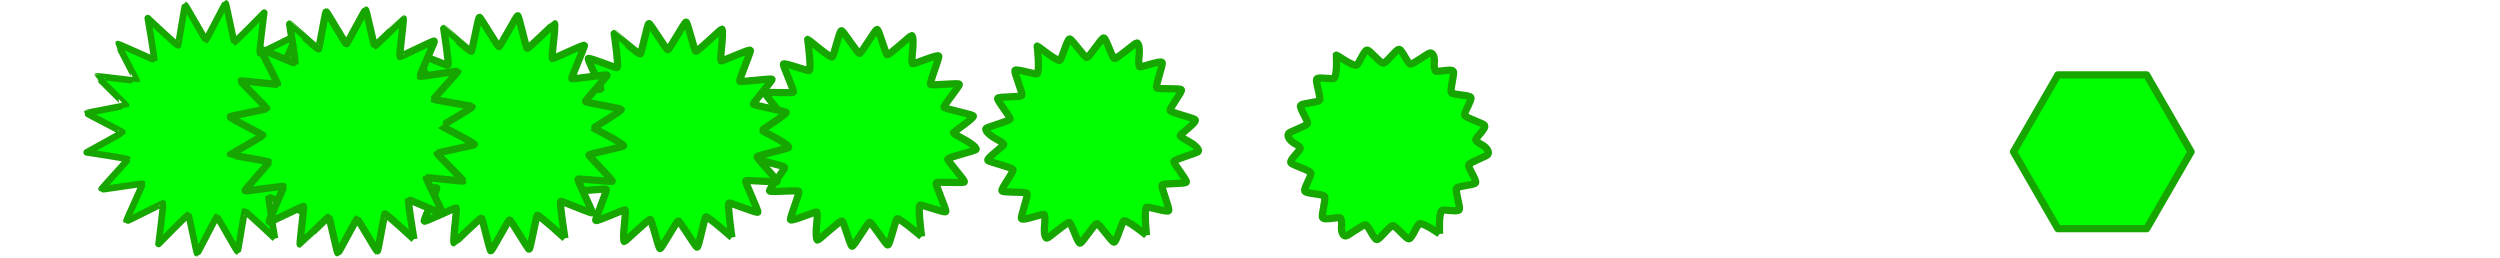 <?xml version="1.0" encoding="UTF-8"?>
<svg width="300" height="31" version="1.1" viewBox="0 0 300 31" xmlns="http://www.w3.org/2000/svg">
 <g transform="translate(-14.75 -18.391)" fill="#0f0" stroke="#17a500" stroke-linejoin="round">
  <path d="m272.35 45.832h-10.653l-5.327-9.226 5.327-9.226h10.653l5.327 9.226z" stroke-width=".869"/>
  <path d="m47.747 47.01s-3.49-3.275-3.621-3.275c-0.065 0-0.79 4.83-0.871 4.83-0.082 0-2.393-4.166-2.481-4.166-0.087 0-2.283 4.393-2.365 4.393-0.082 0-0.986-4.649-1.052-4.649-0.131 0-3.581 3.526-3.581 3.526s0.605-4.753 0.54-4.867c-0.033-0.057-4.359 2.192-4.4 2.121-0.041-0.071 1.978-4.395 1.935-4.47-0.044-0.076-4.881 0.725-4.921 0.654-0.041-0.071 3.195-3.54 3.163-3.596-0.065-0.113-4.939-0.837-4.939-0.837s4.209-2.3 4.275-2.413c0.033-0.057-4.322-2.231-4.281-2.302 0.02-0.035 4.691-0.9 4.712-0.938 0.021-0.037-3.483-3.438-3.461-3.476 0.022-0.038 4.721 0.573 4.743 0.536 0.021-0.037-2.272-4.362-2.251-4.397 0.041-0.071 4.327 1.926 4.36 1.869 0.065-0.113-0.767-4.982-0.767-4.982s3.49 3.274 3.621 3.274c0.065 0 0.79-4.83 0.871-4.83 0.082 0 2.393 4.166 2.481 4.166 0.087 0 2.283-4.393 2.365-4.393 0.082 0 0.986 4.649 1.052 4.649 0.131 0 3.581-3.526 3.581-3.526s-0.605 4.753-0.54 4.867c0.033 0.057 4.359-2.192 4.4-2.121 0.041 0.071-1.978 4.395-1.935 4.47 0.022 0.038 4.837-0.801 4.858-0.763 0.021 0.037-3.232 3.477-3.212 3.512 0.041 0.071 4.909 0.785 4.941 0.842 0.065 0.113-4.057 2.413-4.057 2.413s4.349 2.184 4.284 2.297c-0.033 0.057-4.72 0.951-4.761 1.022-0.02 0.035 3.485 3.435 3.463 3.472-0.021 0.037-4.721-0.574-4.743-0.536-0.044 0.076 2.227 4.439 2.186 4.51s-4.327-1.926-4.36-1.869c-0.065 0.113 0.767 4.982 0.767 4.982" stroke-width=".797"/>
  <g transform="matrix(.522 0 0 .522 15.004 -683.71)" stroke-width="1.665">
   <path d="m330.45 1398.8s-3.285-2.372-4.525-2.372c-0.607 0-1.784 3.498-2.545 3.498-0.662 0-2.975-3.017-3.686-3.017-0.711 0-2.959 3.182-3.657 3.182-0.707 0-1.991-3.367-2.619-3.367-0.848 0-4.021 2.554-4.552 2.554-0.76 0-1.071-1.26-0.954-2.274 0.076-0.661 9e-3 -1.433-0.224-1.836-0.253-0.438-3.717 0.617-4.138-0.113-0.319-0.552 0.821-4.242 0.452-4.881-0.345-0.598-4.176-0.585-4.532-1.202-0.345-0.598 1.683-3.657 1.357-4.222-0.396-0.687-4.258-1.785-4.553-2.297-0.403-0.697 2.311-2.943 2.14-3.404-0.167-0.319-0.665-0.704-1.178-0.971-0.922-0.48-1.959-1.59-1.527-2.338 0.274-0.475 3.978-1.657 4.349-2.3 0.314-0.545-1.9-3.568-1.551-4.173 0.322-0.557 4.039-0.658 4.364-1.222 0.346-0.599-0.99-4.295-0.669-4.851 0.368-0.637 3.787 0.264 4.082-0.248 0.627-1.087 0.49-4.846 0.422-5.246-5e-3 -0.028 5.9e-4 -0.043 0.016-0.043 0.136 0 3.389 2.372 4.525 2.372 0.608 0 1.784-3.498 2.544-3.498 0.662 0 2.975 3.017 3.686 3.017 0.712 0 2.96-3.182 3.657-3.182 0.708 0 1.992 3.367 2.62 3.367 0.849 0 4.022-2.554 4.552-2.554 0.747 0 1.052 1.225 0.937 2.231-0.078 0.68-9e-3 1.484 0.231 1.899 0.254 0.441 3.719-0.614 4.138 0.113 0.319 0.553-0.821 4.242-0.452 4.881 0.327 0.566 4.138 0.52 4.477 1.107 0.329 0.57-1.714 3.603-1.399 4.149 0.379 0.656 4.236 1.748 4.555 2.301 0.428 0.741-2.237 2.962-2.018 3.342 0.2 0.347 0.789 0.785 1.365 1.08 0.912 0.468 1.841 1.501 1.422 2.226-0.284 0.491-4.004 1.703-4.397 2.383-0.313 0.542 1.902 3.565 1.553 4.169-0.321 0.556-4.039 0.658-4.365 1.222-0.366 0.635 0.948 4.368 0.607 4.958-0.367 0.636-3.787-0.265-4.083 0.248-0.637 1.103-0.426 5.309-0.426 5.309"/>
   <path d="m263.07 1399.1s-4.142-3.354-5.133-3.354c-0.486 0-1.716 4.947-2.324 4.947-0.535 0-3.381-4.267-3.955-4.267-0.574 0-3.315 4.499-3.877 4.499-0.568 0-1.966-4.762-2.467-4.762-0.698 0-4.736 3.612-5.134 3.612-0.569 0-0.694-1.783-0.53-3.216 0.107-0.935 0.095-1.883-0.091-2.206-0.205-0.355-4.884 1.518-5.219 0.939-0.258-0.448 1.569-5.294 1.271-5.809-0.279-0.484-5.478-0.088-5.765-0.584-0.278-0.482 2.801-4.444 2.541-4.894-0.328-0.569-5.568-1.74-5.789-2.122-0.301-0.522 3.76-3.312 3.663-3.711-0.12-0.249-0.757-0.677-1.482-1.055-1.304-0.679-2.943-1.95-2.607-2.532 0.215-0.373 5.239-1.674 5.527-2.173 0.246-0.426-3.102-4.328-2.83-4.799 0.251-0.435 5.3-0.216 5.553-0.655 0.269-0.466-1.836-5.317-1.586-5.751 0.295-0.51 4.92 1.127 5.158 0.716 0.499-0.864 0.047-5.733-0.049-6.3-7e-3 -0.039-4e-3 -0.06 7e-3 -0.06 0.102 0 4.22 3.354 5.132 3.354 0.486 0 1.716-4.947 2.324-4.947 0.535 0 3.381 4.267 3.955 4.267 0.575 0 3.316-4.499 3.877-4.499 0.569 0 1.966 4.762 2.468 4.762 0.699 0 4.737-3.612 5.133-3.612 0.559 0 0.684 1.733 0.52 3.155-0.111 0.962-0.099 1.95 0.093 2.283 0.206 0.357 4.885-1.516 5.219-0.939 0.259 0.448-1.568 5.294-1.271 5.809 0.255 0.442 5.429 0 5.693 0.46 0.257 0.444-2.841 4.373-2.596 4.799 0.303 0.525 5.537 1.686 5.792 2.127 0.352 0.609-3.63 3.381-3.466 3.665 0.15 0.26 0.905 0.745 1.719 1.163 1.289 0.661 2.765 1.843 2.432 2.419-0.228 0.395-5.273 1.733-5.586 2.276-0.244 0.423 3.104 4.324 2.833 4.794-0.251 0.434-5.299 0.215-5.554 0.656-0.295 0.511 1.783 5.409 1.509 5.885-0.295 0.51-4.92-1.127-5.158-0.716-0.508 0.88 0.051 6.376 0.051 6.376"/>
   <path d="m211.37 1399.4s-4.799-4.108-5.599-4.108c-0.393 0-1.663 6.058-2.155 6.058-0.437 0-3.692-5.226-4.161-5.226-0.469 0-3.589 5.511-4.046 5.511-0.462 0-1.946-5.832-2.351-5.832-0.582 0-5.284 4.423-5.58 4.423-0.422 0-0.406-2.183-0.204-3.939 0.131-1.146 0.161-2.229 0.01-2.491-0.168-0.291-5.779 2.21-6.048 1.745-0.212-0.367 2.142-6.101 1.9-6.52-0.229-0.397-6.478 0.293-6.711-0.11-0.227-0.393 3.658-5.048 3.449-5.41-0.276-0.478-6.573-1.704-6.737-1.988-0.224-0.387 4.871-3.595 4.832-3.947-0.083-0.195-0.827-0.656-1.716-1.119-1.597-0.831-3.698-2.227-3.436-2.681 0.17-0.294 6.207-1.687 6.431-2.076 0.193-0.334-4.024-4.911-3.811-5.279 0.197-0.342 6.267 0.123 6.466-0.221 0.21-0.364-2.486-6.102-2.29-6.441 0.239-0.414 5.791 1.788 5.983 1.456 0.4-0.694-0.293-6.415-0.411-7.109-8e-3 -0.048-8e-3 -0.074 2.7e-4 -0.074 0.076 0 4.857 4.108 5.598 4.108 0.393 0 1.664-6.058 2.155-6.058 0.437 0 3.692 5.226 4.161 5.226 0.47 0 3.589-5.511 4.046-5.511 0.463 0 1.947 5.832 2.351 5.832 0.583 0 5.285-4.423 5.579-4.423 0.415 0 0.401 2.122 0.2 3.864-0.136 1.178-0.168 2.307-0.012 2.577 0.169 0.293 5.78-2.209 6.048-1.745 0.212 0.367-2.142 6.101-1.9 6.52 0.2 0.346 6.42-0.394 6.627-0.036 0.201 0.348-3.706 4.964-3.514 5.297 0.245 0.424 6.535 1.639 6.741 1.995 0.293 0.508-4.7 3.702-4.578 3.913 0.111 0.193 0.994 0.715 1.991 1.227 1.579 0.81 3.474 2.105 3.207 2.567-0.185 0.321-6.246 1.756-6.499 2.194-0.191 0.331 4.026 4.907 3.814 5.274-0.197 0.341-6.266-0.124-6.466 0.222-0.241 0.417 2.425 6.208 2.2 6.596-0.239 0.413-5.79-1.788-5.983-1.455-0.409 0.709 0.417 7.194 0.417 7.194"/>
   <path d="m167.78 1399.6s-5.353-4.743-5.992-4.743c-0.314 0-1.619 6.995-2.013 6.995-0.355 0-3.954-6.034-4.335-6.034-0.381 0-3.819 6.363-4.189 6.363-0.373 0-1.93-6.734-2.252-6.734-0.485 0-5.747 5.108-5.956 5.108-0.298 0-0.162-2.521 0.07-4.548 0.152-1.323 0.217-2.521 0.096-2.731-0.137-0.238-6.534 2.794-6.747 2.425-0.173-0.299 2.626-6.781 2.43-7.12-0.186-0.323-7.321 0.615-7.508 0.29-0.183-0.317 4.381-5.556 4.215-5.844-0.232-0.401-7.421-1.675-7.537-1.875-0.158-0.274 5.808-3.833 5.817-4.146-0.052-0.149-0.886-0.638-1.912-1.173-1.844-0.96-4.334-2.46-4.134-2.806 0.131-0.228 7.022-1.698 7.193-1.994 0.148-0.257-4.801-5.403-4.638-5.684 0.152-0.263 7.082 0.409 7.235 0.145 0.161-0.278-3.034-6.764-2.884-7.023 0.192-0.332 6.524 2.346 6.678 2.079 0.317-0.55-0.579-6.989-0.716-7.791-9e-3 -0.056-0.011-0.085-5e-3 -0.085 0.053 0 5.394 4.743 5.991 4.743 0.315 0 1.62-6.995 2.013-6.995 0.355 0 3.954 6.034 4.335 6.034 0.381 0 3.82-6.363 4.189-6.363 0.373 0 1.93 6.734 2.253 6.734 0.486 0 5.747-5.108 5.955-5.108 0.293 0 0.162 2.45-0.07 4.462-0.157 1.361-0.226 2.608-0.101 2.825 0.138 0.239 6.534-2.793 6.747-2.425 0.173 0.299-2.625 6.781-2.43 7.12 0.154 0.266 7.255-0.728 7.413-0.455 0.154 0.267-4.436 5.462-4.288 5.717 0.196 0.34 7.377 1.6 7.54 1.883 0.244 0.423-5.601 3.972-5.515 4.121 0.079 0.136 1.069 0.689 2.221 1.28 1.823 0.935 4.072 2.327 3.861 2.692-0.149 0.259-7.067 1.776-7.269 2.125-0.147 0.254 4.804 5.398 4.642 5.678-0.151 0.262-7.082-0.41-7.235-0.145-0.195 0.337 2.965 6.882 2.784 7.196-0.192 0.332-6.524-2.346-6.678-2.079-0.326 0.565 0.726 7.884 0.726 7.884"/>
   <path d="m129.38 1399.8s-5.841-5.303-6.338-5.303c-0.245 0-1.581 7.821-1.888 7.821-0.282 0-4.185-6.746-4.488-6.746-0.303 0-4.022 7.114-4.314 7.114-0.294 0-1.915-7.529-2.166-7.529-0.399 0-6.154 5.711-6.287 5.711-0.189 0 0.052-2.818 0.312-5.085 0.17-1.479 0.266-2.777 0.171-2.942-0.11-0.191-7.199 3.308-7.362 3.024-0.138-0.239 3.051-7.381 2.897-7.648-0.149-0.258-8.063 0.898-8.211 0.642-0.145-0.251 5.018-6.005 4.889-6.227-0.193-0.334-8.167-1.649-8.241-1.776-0.1-0.174 6.633-4.043 6.685-4.321-0.025-0.109-0.939-0.623-2.086-1.22-2.062-1.073-4.894-2.665-4.749-2.917 0.098-0.169 7.741-1.708 7.864-1.922 0.109-0.189-5.486-5.836-5.367-6.041 0.111-0.193 7.8 0.661 7.912 0.468 0.117-0.203-3.516-7.346-3.407-7.536 0.15-0.26 7.17 2.837 7.291 2.628 0.244-0.423-0.832-7.495-0.984-8.391-0.011-0.062-0.014-0.095-0.011-0.095 0.034 0 5.867 5.303 6.338 5.303 0.245 0 1.581-7.821 1.888-7.821 0.283 0 4.185 6.746 4.488 6.746 0.303 0 4.022-7.114 4.314-7.114 0.294 0 1.915 7.529 2.166 7.529 0.4 0 6.155-5.711 6.287-5.711 0.186 0-0.048 2.74-0.307 4.989-0.175 1.521-0.277 2.874-0.179 3.043 0.11 0.191 7.199-3.307 7.362-3.024 0.138 0.24-3.051 7.381-2.897 7.649 0.113 0.195 7.991-1.023 8.107-0.823 0.113 0.195-5.078 5.901-4.97 6.088 0.153 0.265 8.119 1.565 8.245 1.784 0.201 0.348-6.395 4.211-6.341 4.305 0.05 0.086 1.135 0.667 2.423 1.327 2.039 1.046 4.598 2.522 4.436 2.802-0.118 0.204-7.79 1.793-7.947 2.064-0.107 0.186 5.489 5.831 5.371 6.035-0.111 0.192-7.8-0.662-7.912-0.467-0.154 0.267 3.441 7.476 3.298 7.725-0.15 0.26-7.17-2.837-7.291-2.628-0.253 0.438 0.998 8.492 0.998 8.492"/>
   <path d="m94.667 1400s-6.282-5.809-6.651-5.809c-0.183 0-1.546 8.568-1.774 8.568-0.217 0-4.394-7.39-4.626-7.39-0.232 0-4.206 7.793-4.427 7.793-0.222 0-1.902-8.248-2.088-8.248-0.322 0-6.523 6.256-6.586 6.256-0.091 0 0.246-3.088 0.531-5.571 0.186-1.621 0.311-3.009 0.239-3.133-0.085-0.148-7.8 3.772-7.919 3.566-0.107-0.185 3.436-7.923 3.319-8.126-0.115-0.199-8.735 1.154-8.846 0.961-0.11-0.191 5.594-6.41 5.5-6.573-0.158-0.273-8.842-1.625-8.878-1.686-0.048-0.083 7.38-4.233 7.47-4.479-2.34e-4 -0.072-0.986-0.609-2.242-1.263-2.259-1.176-5.401-2.851-5.306-3.017 0.067-0.116 8.391-1.717 8.472-1.856 0.074-0.128-6.105-6.228-6.026-6.363 0.075-0.13 8.45 0.889 8.525 0.759 0.077-0.134-3.952-7.873-3.879-8 0.113-0.196 7.755 3.281 7.845 3.125 0.178-0.308-1.06-7.953-1.227-8.934-0.012-0.068-0.017-0.105-0.015-0.105 0.016 0 6.294 5.809 6.651 5.809 0.183 0 1.546-8.568 1.774-8.568 0.217 0 4.394 7.39 4.626 7.39 0.232 0 4.206-7.793 4.427-7.793 0.222 0 1.902 8.248 2.088 8.248 0.322 0 6.523-6.256 6.586-6.256 0.089 0-0.238 3.001-0.522 5.465-0.192 1.666-0.323 3.114-0.25 3.241 0.086 0.148 7.8-3.772 7.919-3.566 0.107 0.186-3.436 7.923-3.319 8.126 0.076 0.131 8.657-1.289 8.733-1.157 0.075 0.131-5.659 6.297-5.587 6.422 0.114 0.198 8.789 1.533 8.882 1.694 0.161 0.28-7.113 4.426-7.087 4.472 0.024 0.041 1.194 0.646 2.606 1.37 2.233 1.145 5.074 2.698 4.957 2.902-0.089 0.154-8.444 1.808-8.559 2.009-0.072 0.124 6.108 6.222 6.03 6.357-0.074 0.129-8.449-0.89-8.525-0.759-0.117 0.203 3.872 8.013 3.762 8.203-0.113 0.195-7.755-3.282-7.845-3.125-0.186 0.323 1.244 9.041 1.244 9.041"/>
  </g>
 </g>
</svg>
